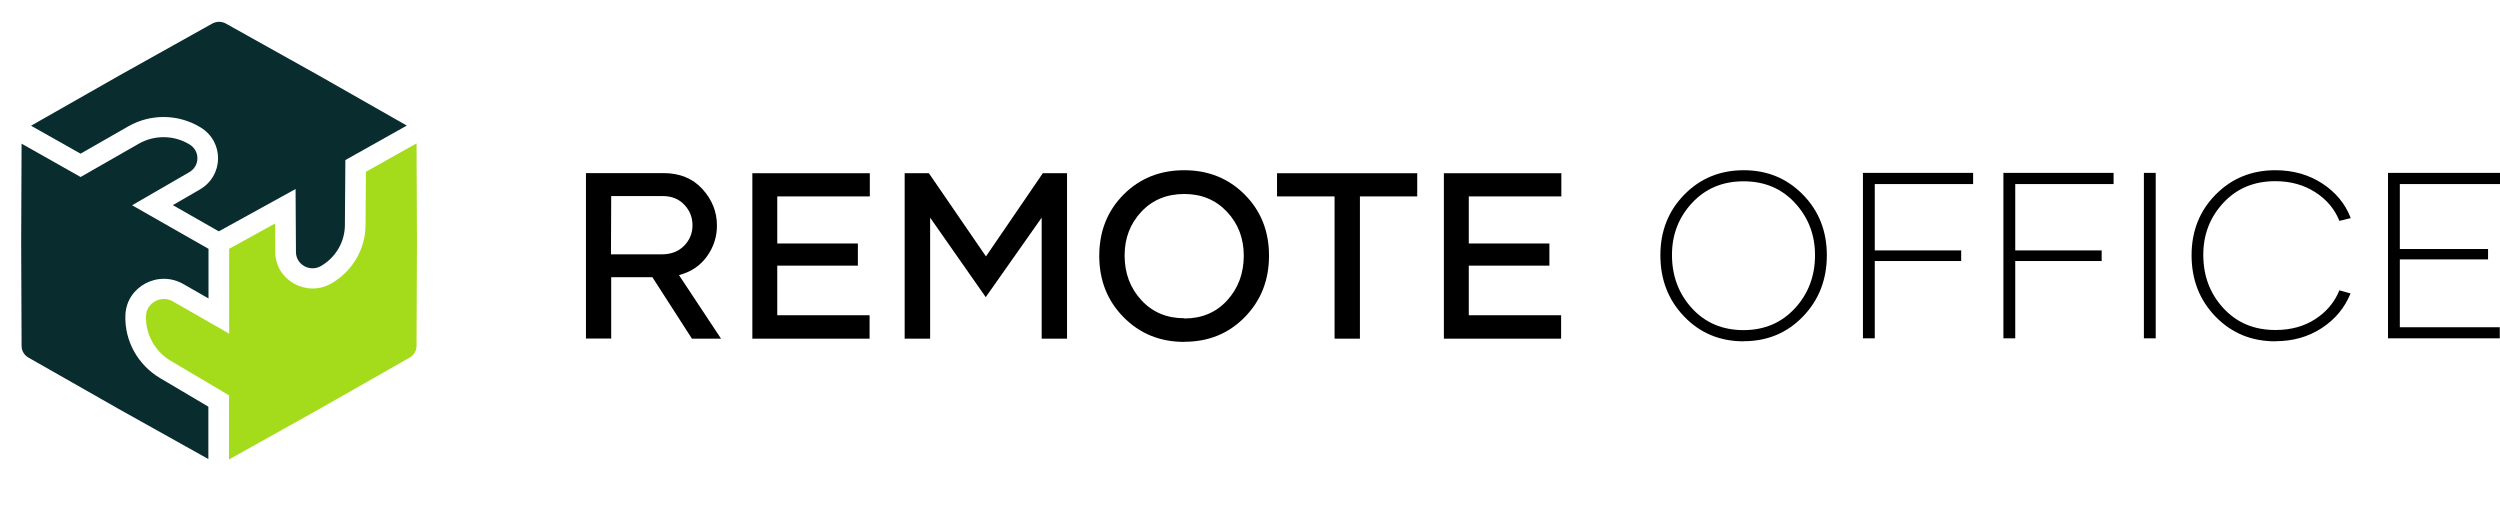 <svg width="383" height="78" viewBox="0 0 383 78" fill="none" xmlns="http://www.w3.org/2000/svg">
<path d="M106.004 51.884L99.942 42.463H93.636V51.866H89.769V26.52H101.649C104.14 26.52 106.126 27.333 107.606 28.959C109.087 30.585 109.836 32.441 109.836 34.545C109.836 36.277 109.331 37.85 108.303 39.282C107.275 40.713 105.847 41.668 104.018 42.145L110.463 51.884H106.004ZM93.636 30.037L93.601 38.963H101.405C102.816 38.963 103.948 38.522 104.802 37.655C105.655 36.789 106.091 35.746 106.091 34.527C106.091 33.307 105.673 32.247 104.836 31.363C104 30.479 102.903 30.037 101.544 30.037H93.636Z" fill="black"/>
<path d="M133.255 30.09H119.076V37.302H131.426V40.696H119.076V48.296H133.221V51.884H115.261V26.538H133.255V30.09Z" fill="black"/>
<path d="M159.758 26.538H163.469V51.884H159.584V33.343L151.014 45.521L142.496 33.343V51.884H138.594V26.538H142.304L151.049 39.282L159.758 26.538Z" fill="black"/>
<path d="M181.436 52.361V52.379C177.726 52.379 174.625 51.124 172.134 48.596C169.643 46.069 168.406 42.94 168.406 39.193C168.406 35.446 169.643 32.318 172.116 29.825C174.59 27.333 177.691 26.078 181.418 26.078C185.129 26.078 188.23 27.333 190.703 29.825C193.177 32.318 194.413 35.428 194.413 39.175C194.413 42.923 193.177 46.051 190.703 48.579C188.23 51.106 185.146 52.361 181.436 52.361ZM181.436 48.755V48.791C184.119 48.791 186.313 47.872 188.003 46.016C189.693 44.16 190.546 41.88 190.546 39.175C190.546 36.524 189.693 34.279 187.986 32.459C186.279 30.638 184.101 29.719 181.436 29.719C178.753 29.719 176.558 30.621 174.851 32.441C173.144 34.262 172.291 36.489 172.291 39.14C172.291 41.844 173.144 44.125 174.851 45.98C176.558 47.836 178.753 48.755 181.436 48.755Z" fill="black"/>
<path d="M217.119 26.538V30.09H208.339V51.884H204.455V30.09H195.641V26.538H217.119Z" fill="black"/>
<path d="M239.197 30.09H225.018V37.302H237.368V40.696H225.018V48.296H239.162V51.884H221.203V26.538H239.197V30.09Z" fill="black"/>
<path d="M267.139 52.273V52.291C263.498 52.291 260.467 51.036 258.028 48.508C255.589 45.98 254.37 42.852 254.37 39.105C254.37 35.411 255.589 32.318 258.028 29.825C260.467 27.333 263.498 26.078 267.139 26.078C270.745 26.078 273.776 27.333 276.214 29.825C278.653 32.318 279.872 35.411 279.872 39.105C279.872 42.834 278.653 45.963 276.214 48.49C273.776 51.018 270.745 52.273 267.139 52.273ZM267.139 50.576H267.086C270.292 50.576 272.922 49.462 274.977 47.235C277.033 45.008 278.061 42.286 278.061 39.087C278.061 35.976 277.033 33.307 274.995 31.098C272.957 28.889 270.326 27.775 267.121 27.775C263.916 27.775 261.286 28.871 259.23 31.08C257.175 33.29 256.147 35.941 256.147 39.052C256.147 42.286 257.175 45.008 259.213 47.235C261.251 49.462 263.899 50.576 267.139 50.576Z" fill="black"/>
<path d="M302.282 28.199H287.214V38.362H300.453V39.989H287.214V51.831H285.402V26.485H302.282V28.199Z" fill="black"/>
<path d="M323.802 28.199H308.735V38.362H321.973V39.989H308.735V51.831H306.923V26.485H323.802V28.199Z" fill="black"/>
<path d="M328.444 51.831V26.485H330.255V51.831H328.444Z" fill="black"/>
<path d="M348.623 52.273L348.588 52.291C344.93 52.291 341.882 51.036 339.426 48.508C336.97 45.98 335.75 42.852 335.75 39.105C335.75 35.411 336.97 32.318 339.426 29.825C341.882 27.333 344.93 26.078 348.588 26.078C351.288 26.078 353.675 26.75 355.748 28.093C357.821 29.436 359.284 31.204 360.138 33.413L358.396 33.838C357.664 32.017 356.427 30.55 354.685 29.436C352.943 28.323 350.905 27.757 348.571 27.757C345.331 27.757 342.683 28.853 340.628 31.063C338.572 33.272 337.544 35.923 337.544 39.034C337.544 42.269 338.572 44.991 340.628 47.218C342.683 49.445 345.331 50.558 348.588 50.558C350.923 50.558 352.961 50.011 354.685 48.897C356.41 47.783 357.647 46.316 358.396 44.478L360.103 44.955C359.214 47.147 357.751 48.915 355.696 50.258C353.64 51.601 351.288 52.273 348.623 52.273Z" fill="black"/>
<path d="M383 28.199H367.653V38.15H381.171V39.741H367.653V50.134H382.965V51.831H365.841V26.485H383V28.199Z" fill="black"/>
<path d="M32.514 3.614C33.162 3.252 33.959 3.252 34.608 3.614L48.73 11.504L62.325 19.238L52.91 24.52L52.838 34.505C52.82 37.064 51.438 39.428 49.191 40.745C47.502 41.735 45.352 40.554 45.34 38.632L45.282 28.958L33.521 35.441L26.477 31.426L30.61 29.036C34.284 26.91 34.353 21.741 30.736 19.523C27.364 17.455 23.093 17.39 19.657 19.356L12.339 23.542L4.758 19.26L18.402 11.498L32.514 3.614Z" fill="#092C2F"/>
<path d="M3.305 22.007L3.244 37.135L3.308 53.01C3.311 53.74 3.709 54.414 4.355 54.781L18.391 62.767L18.413 62.779L31.922 70.325V62.303L24.548 57.941C21.097 55.9 19.053 52.189 19.211 48.252C19.384 43.907 24.24 41.313 28.081 43.512L31.942 45.722L31.944 38.119L20.237 31.446L28.997 26.378C30.635 25.431 30.666 23.127 29.054 22.139C26.68 20.683 23.674 20.637 21.256 22.021L12.348 27.116L3.305 22.007Z" fill="#092C2F"/>
<path d="M35.085 70.389L48.709 62.779L48.73 62.767L62.766 54.781C63.412 54.414 63.811 53.74 63.814 53.01L63.878 37.147V37.123L63.816 21.964L56.06 26.315L56.001 34.527C55.975 38.163 54.011 41.523 50.818 43.394C47.029 45.614 42.204 42.966 42.178 38.65L42.151 34.231L35.107 38.114L35.105 51.113L26.482 46.176C24.702 45.157 22.452 46.36 22.371 48.373C22.259 51.188 23.72 53.84 26.187 55.3L35.085 60.563L35.085 70.389Z" fill="#A4DC1B"/>
</svg>
